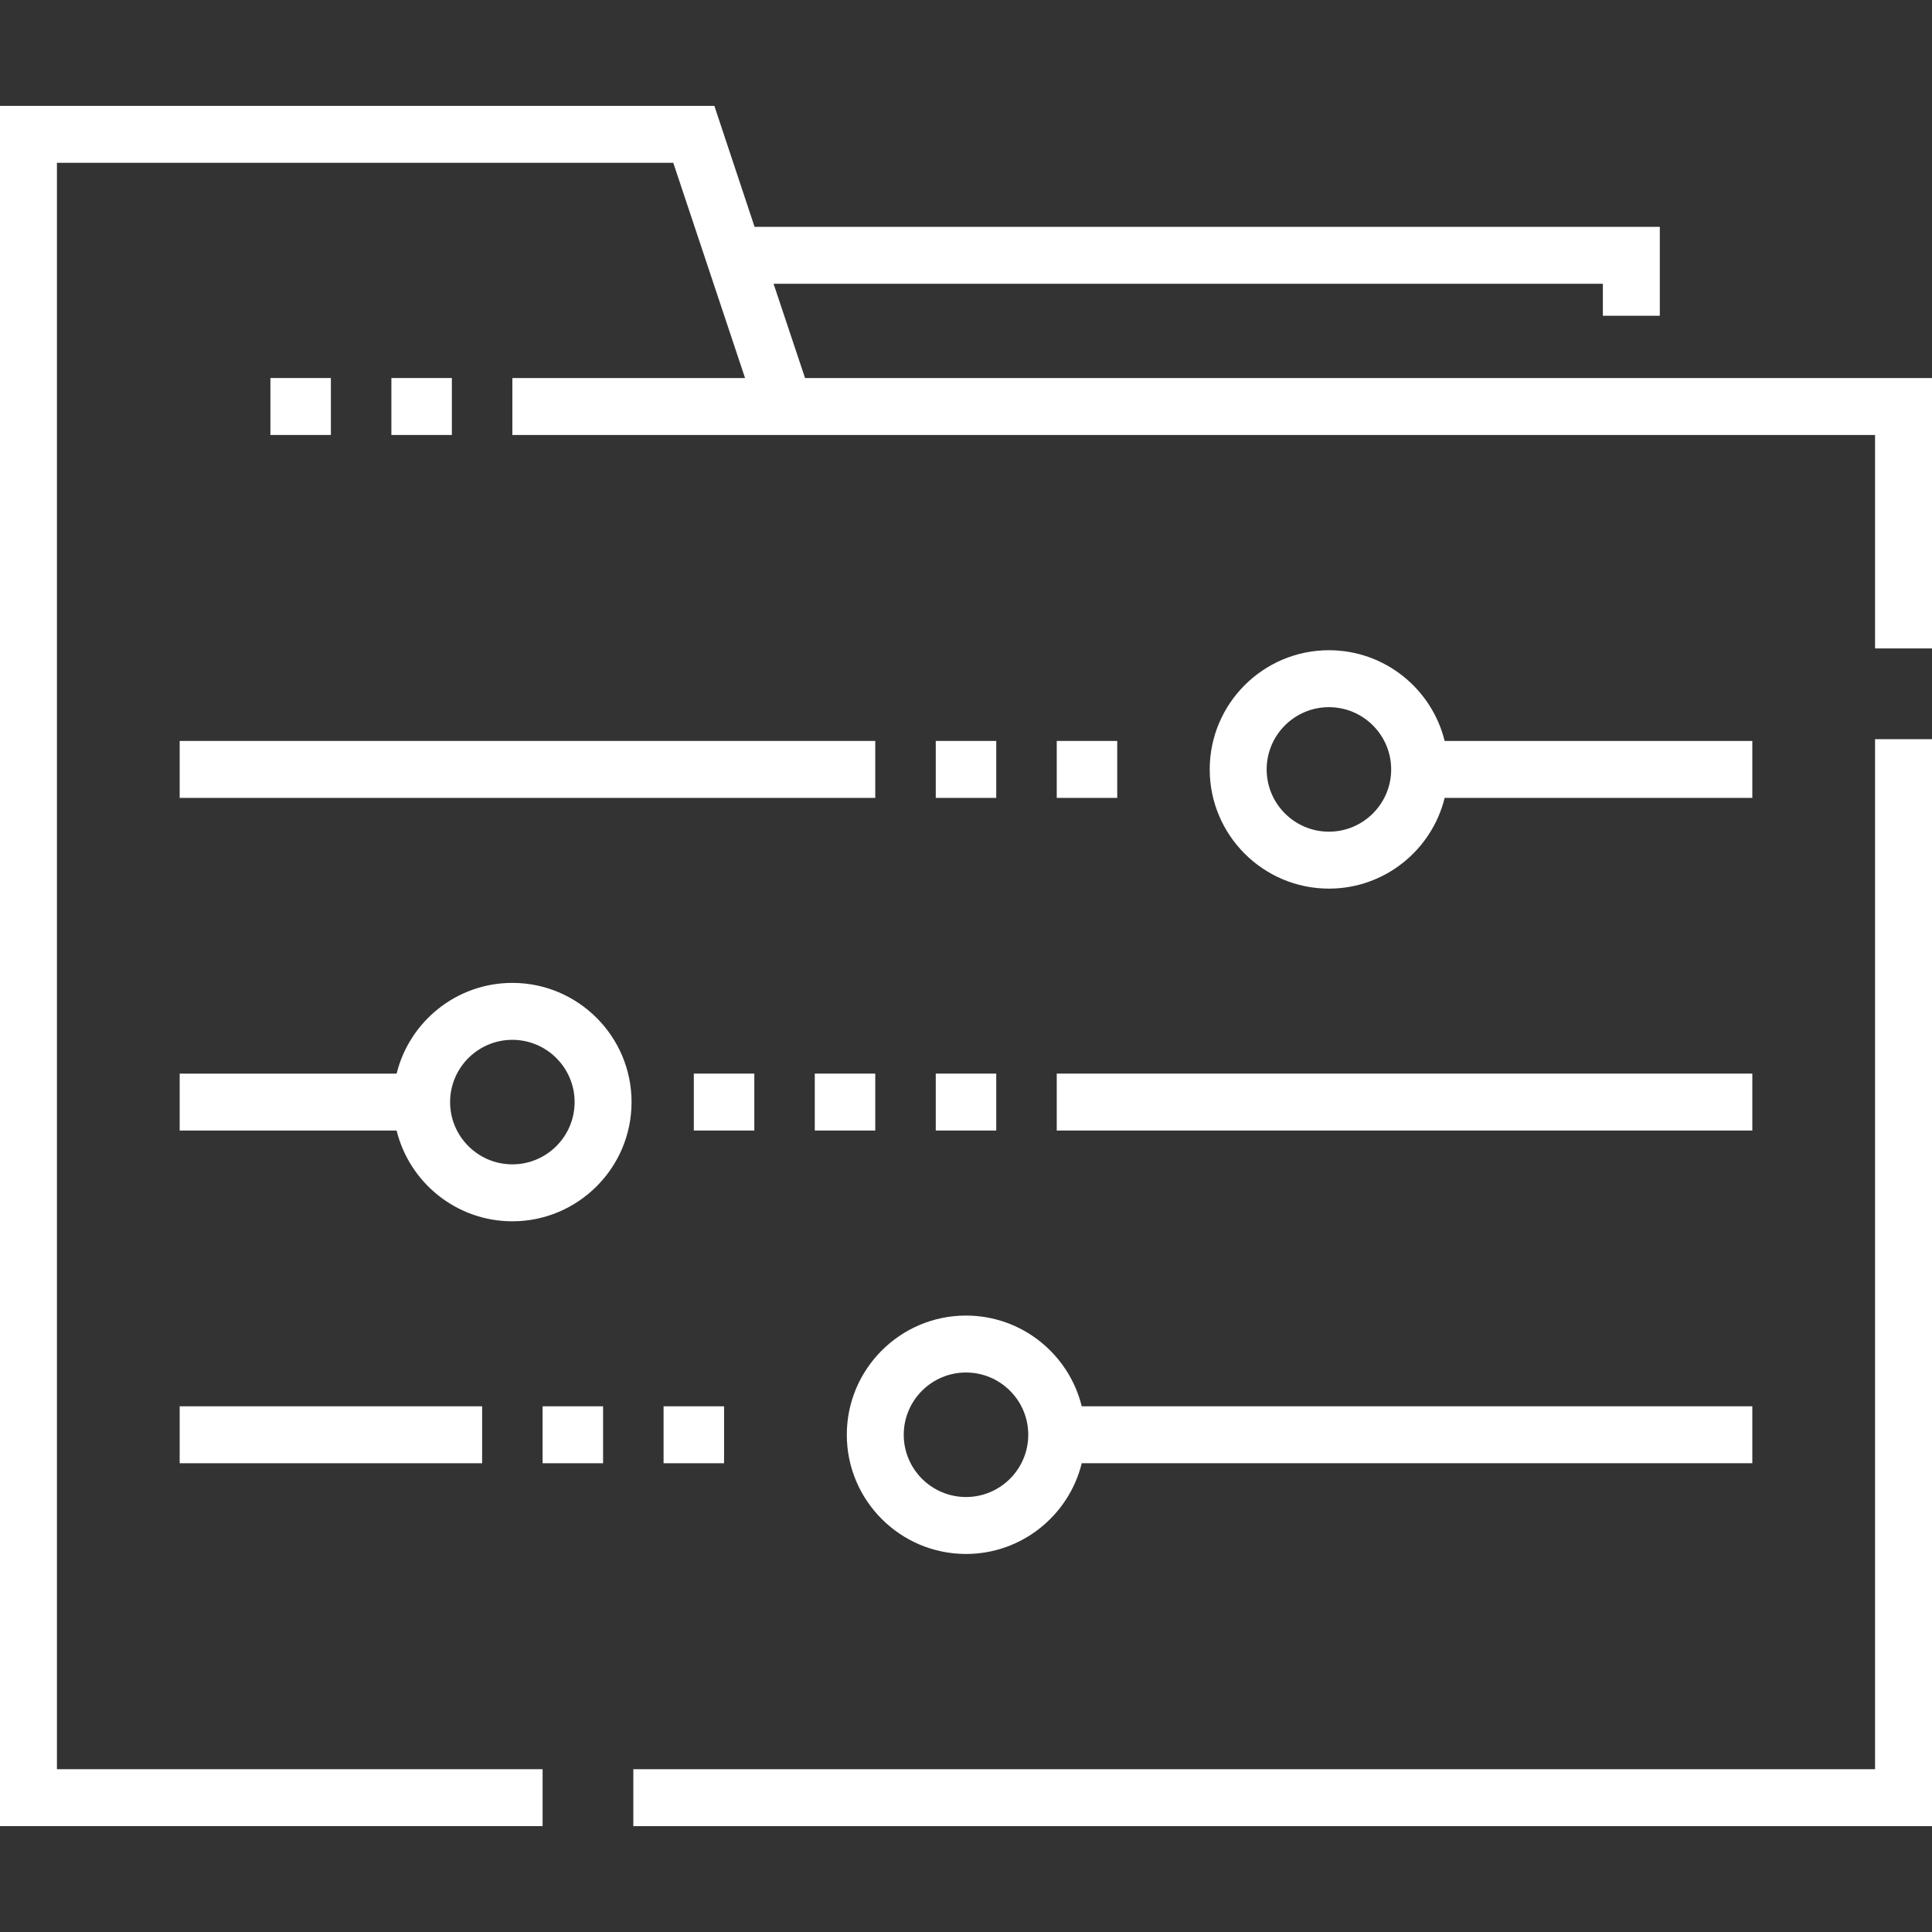 <?xml version="1.0"?>
<svg xmlns="http://www.w3.org/2000/svg" xmlns:xlink="http://www.w3.org/1999/xlink" version="1.1" id="Capa_1" x="0px" y="0px" viewBox="0 0 512 512" style="enable-background:new 0 0 512 512;" xml:space="preserve" width="512px" height="512px" class=""><rect x="0" y="0" width="512" height="512" fill="#333333" stroke="none"/><g><g>
	<g>
		<g>
			<polygon points="213.347,100.184 205.002,75.201 424.777,75.201 424.777,83.685 439.867,83.685 439.867,60.111 199.97,60.111      189.311,28.052 0,28.052 0,483.948 143.795,483.948 143.795,468.858 15.09,468.858 15.09,43.142 178.425,43.142 197.446,100.184      135.78,100.184 135.78,115.275 496.909,115.275 496.909,171.846 512,171.846 512,100.184    " data-original="#000000" class="active-path" data-old_color="#000000" fill="#FFFFFF"/>
			<polygon points="496.909,468.858 167.838,468.858 167.838,483.948 512,483.948 512,195.89 496.909,195.89    " data-original="#000000" class="active-path" data-old_color="#000000" fill="#FFFFFF"/>
			<rect x="103.722" y="100.181" width="16.029" height="15.09" data-original="#000000" class="active-path" data-old_color="#000000" fill="#FFFFFF"/>
			<rect x="71.66" y="100.181" width="16.029" height="15.09" data-original="#000000" class="active-path" data-old_color="#000000" fill="#FFFFFF"/>
			<path d="M382.848,211.45h81.534V196.36h-81.534c-3.392-13.786-15.854-24.044-30.672-24.044     c-17.417,0-31.588,14.171-31.588,31.589c0,17.418,14.171,31.589,31.588,31.589C366.994,235.495,379.455,225.236,382.848,211.45z      M335.678,203.905c0-9.098,7.401-16.499,16.498-16.499c9.098,0,16.499,7.401,16.499,16.499c0,9.098-7.401,16.499-16.499,16.499     C343.078,220.404,335.678,213.003,335.678,203.905z" data-original="#000000" class="active-path" data-old_color="#000000" fill="#FFFFFF"/>
			<path d="M135.78,260.477c-14.818,0-27.28,10.258-30.672,24.044h-57.49v15.091h57.49c3.392,13.786,15.854,24.044,30.672,24.044     c17.418,0,31.589-14.171,31.589-31.589C167.37,274.648,153.199,260.477,135.78,260.477z M135.78,308.565     c-9.098,0-16.499-7.401-16.499-16.499s7.401-16.499,16.499-16.499s16.499,7.401,16.499,16.499S144.878,308.565,135.78,308.565z" data-original="#000000" class="active-path" data-old_color="#000000" fill="#FFFFFF"/>
			<path d="M224.411,380.227c0,17.418,14.171,31.589,31.589,31.589c14.818,0,27.28-10.258,30.672-24.044h177.71v-15.09h-177.71     c-3.392-13.786-15.854-24.044-30.672-24.044C238.582,348.638,224.411,362.809,224.411,380.227z M256,363.728     c9.098,0,16.499,7.401,16.499,16.499s-7.401,16.499-16.499,16.499c-9.098,0-16.499-7.401-16.499-16.499     S246.902,363.728,256,363.728z" data-original="#000000" class="active-path" data-old_color="#000000" fill="#FFFFFF"/>
			<rect x="47.616" y="196.358" width="184.335" height="15.091" data-original="#000000" class="active-path" data-old_color="#000000" fill="#FFFFFF"/>
			<rect x="280.049" y="284.516" width="184.335" height="15.09" data-original="#000000" class="active-path" data-old_color="#000000" fill="#FFFFFF"/>
			<rect x="47.616" y="372.685" width="80.151" height="15.09" data-original="#000000" class="active-path" data-old_color="#000000" fill="#FFFFFF"/>
			<rect x="247.987" y="196.358" width="16.029" height="15.091" data-original="#000000" class="active-path" data-old_color="#000000" fill="#FFFFFF"/>
			<rect x="280.049" y="196.358" width="16.029" height="15.091" data-original="#000000" class="active-path" data-old_color="#000000" fill="#FFFFFF"/>
			<rect x="247.987" y="284.516" width="16.029" height="15.09" data-original="#000000" class="active-path" data-old_color="#000000" fill="#FFFFFF"/>
			<rect x="215.925" y="284.516" width="16.029" height="15.09" data-original="#000000" class="active-path" data-old_color="#000000" fill="#FFFFFF"/>
			<rect x="183.873" y="284.516" width="16.029" height="15.09" data-original="#000000" class="active-path" data-old_color="#000000" fill="#FFFFFF"/>
			<rect x="143.792" y="372.685" width="16.029" height="15.09" data-original="#000000" class="active-path" data-old_color="#000000" fill="#FFFFFF"/>
			<rect x="175.854" y="372.685" width="16.029" height="15.09" data-original="#000000" class="active-path" data-old_color="#000000" fill="#FFFFFF"/>
		</g>
	</g>
</g></g> </svg>
